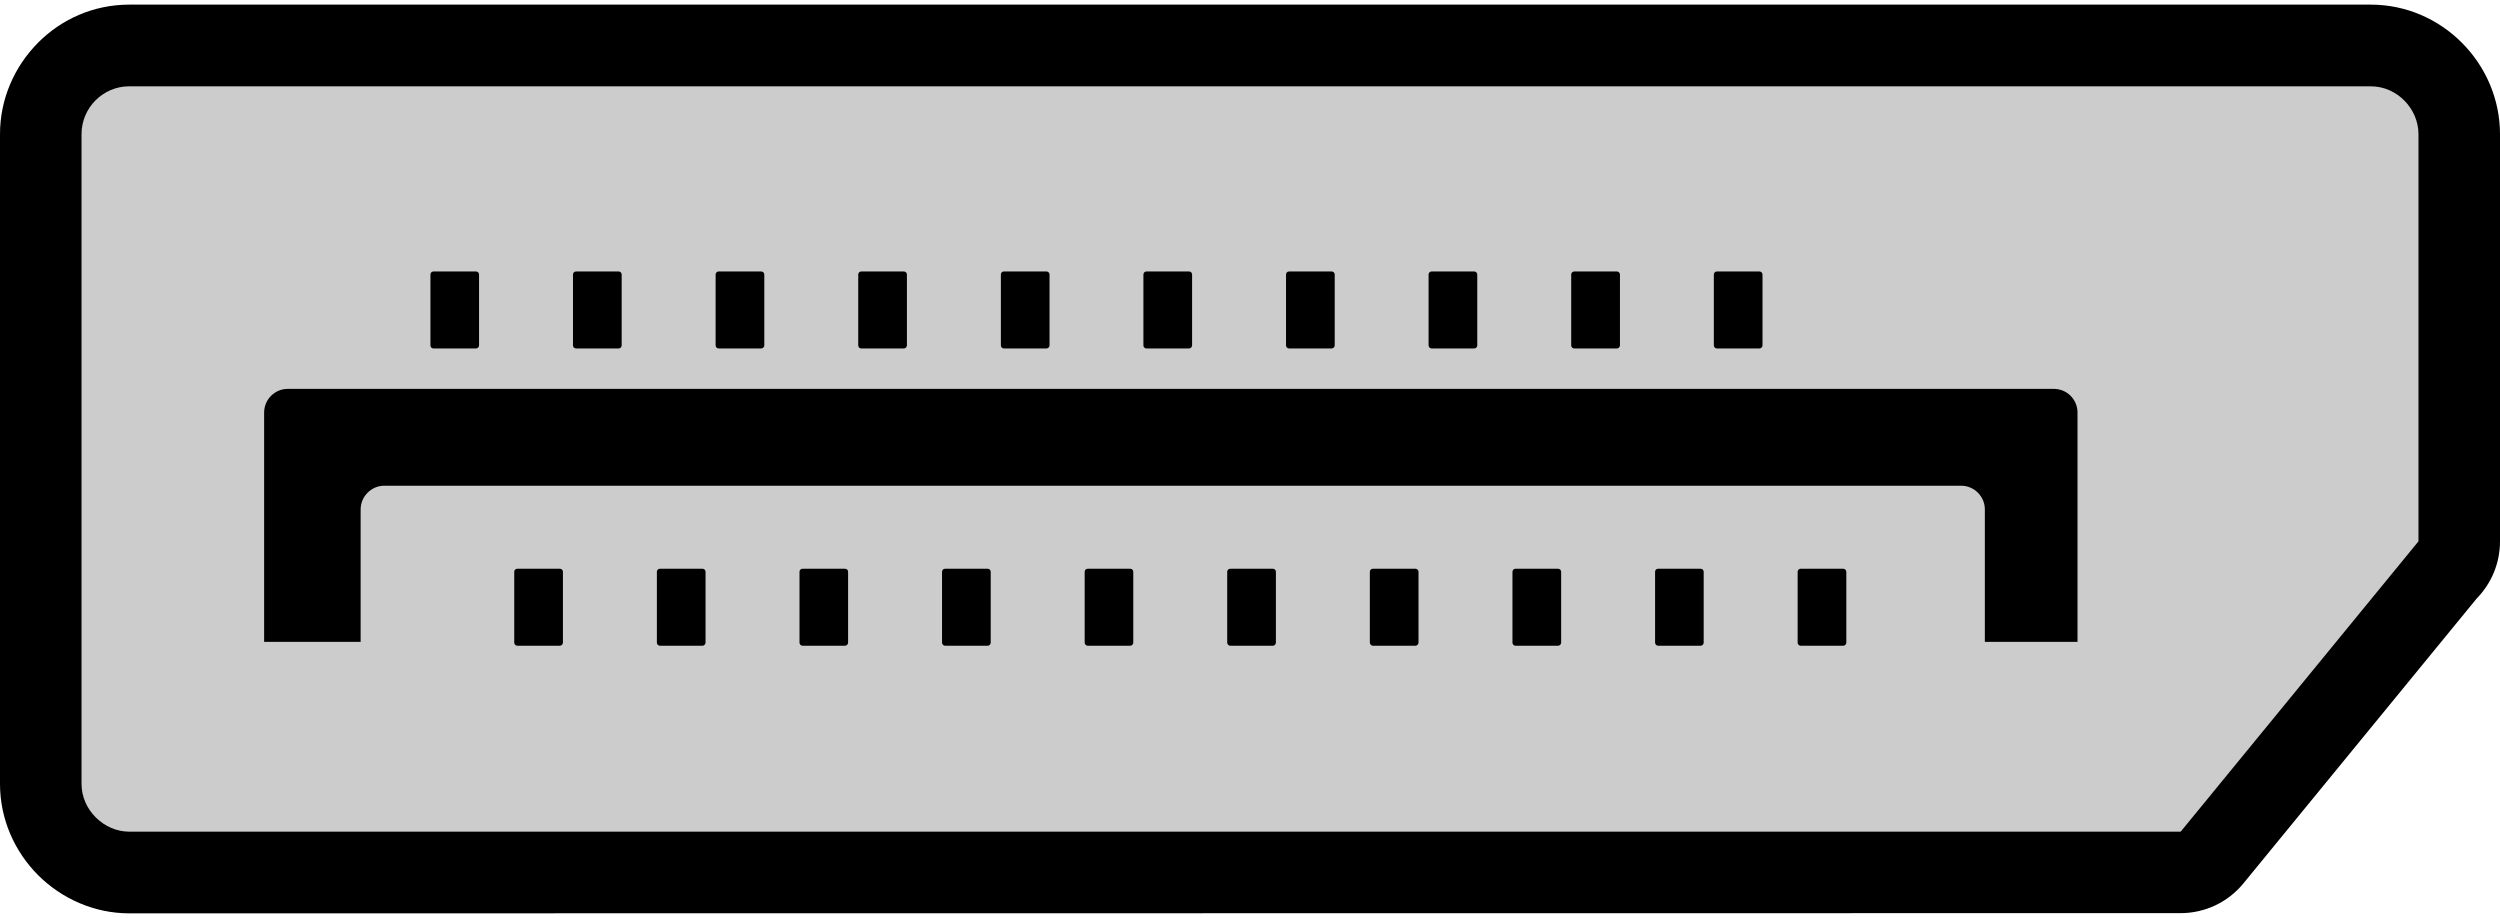 <?xml version="1.0" encoding="UTF-8"?>
<svg xmlns="http://www.w3.org/2000/svg" xmlns:xlink="http://www.w3.org/1999/xlink" width="128px" height="47px" viewBox="0 0 129 47" version="1.1">
<g id="surface1">
<path style=" stroke:none;fill-rule:nonzero;fill:rgb(0%,0%,0%);fill-opacity:1;" d="M 6.668 0.055 L 122.332 0.055 C 124.172 0.055 125.836 0.82 127.031 2.02 C 128.25 3.238 129 4.926 129 6.738 L 129 27.75 C 129 28.895 128.543 29.938 127.801 30.695 L 115.758 45.402 C 114.965 46.371 113.777 46.934 112.523 46.934 L 6.668 46.945 C 4.863 46.945 3.18 46.188 1.961 44.969 C 0.77 43.773 0 42.109 0 40.262 L 0 6.738 C 0 4.91 0.754 3.242 1.957 2.027 C 3.164 0.805 4.832 0.055 6.668 0.055 Z M 6.668 0.055 "/>
<path style=" stroke:none;fill-rule:evenodd;fill:rgb(80%,80%,80%);fill-opacity:1;" d="M 6.668 4.27 L 122.332 4.27 C 123.688 4.27 124.793 5.426 124.793 6.738 L 124.793 27.75 L 112.523 42.73 L 6.668 42.73 C 5.371 42.73 4.207 41.621 4.207 40.262 L 4.207 6.738 C 4.207 5.379 5.312 4.27 6.668 4.27 Z M 6.668 4.27 "/>
<path style=" stroke:none;fill-rule:evenodd;fill:rgb(0%,0%,0%);fill-opacity:1;" d="M 14.848 19.883 L 105.98 19.883 C 106.652 19.883 107.199 20.426 107.199 21.102 L 107.199 32.938 L 102.418 32.938 L 102.418 26.102 C 102.418 25.43 101.871 24.883 101.199 24.879 L 19.832 24.879 C 19.16 24.879 18.609 25.43 18.609 26.105 L 18.609 32.938 L 13.629 32.938 L 13.629 21.105 C 13.629 20.43 14.176 19.883 14.848 19.883 Z M 22.367 13.824 L 24.562 13.824 C 24.652 13.824 24.719 13.898 24.719 13.98 L 24.719 17.641 C 24.719 17.723 24.645 17.797 24.562 17.797 L 22.367 17.797 C 22.281 17.797 22.211 17.73 22.211 17.641 L 22.211 13.98 C 22.211 13.895 22.277 13.824 22.367 13.824 Z M 29.723 13.824 L 31.922 13.824 C 32.008 13.824 32.078 13.898 32.078 13.98 L 32.078 17.641 C 32.078 17.723 32.004 17.797 31.922 17.797 L 29.723 17.797 C 29.637 17.797 29.566 17.727 29.566 17.641 L 29.566 13.98 C 29.566 13.895 29.637 13.824 29.723 13.824 Z M 37.082 13.824 L 39.281 13.824 C 39.367 13.824 39.438 13.898 39.438 13.98 L 39.438 17.641 C 39.438 17.723 39.363 17.797 39.281 17.797 L 37.082 17.797 C 37 17.797 36.926 17.73 36.926 17.641 L 36.926 13.98 C 36.926 13.895 36.996 13.824 37.082 13.824 Z M 44.441 13.824 L 46.641 13.824 C 46.727 13.824 46.797 13.898 46.797 13.98 L 46.797 17.641 C 46.797 17.723 46.719 17.797 46.641 17.797 L 44.441 17.797 C 44.355 17.797 44.285 17.727 44.285 17.641 L 44.285 13.98 C 44.285 13.895 44.355 13.824 44.441 13.824 Z M 51.801 13.824 L 54 13.824 C 54.086 13.824 54.156 13.898 54.156 13.98 L 54.156 17.641 C 54.156 17.723 54.078 17.797 54 17.797 L 51.801 17.797 C 51.715 17.797 51.645 17.73 51.645 17.641 L 51.645 13.98 C 51.645 13.895 51.711 13.824 51.801 13.824 Z M 59.156 13.824 L 61.355 13.824 C 61.445 13.824 61.512 13.898 61.512 13.98 L 61.512 17.641 C 61.512 17.723 61.438 17.797 61.355 17.797 L 59.156 17.797 C 59.07 17.797 59 17.727 59 17.641 L 59 13.98 C 59 13.895 59.07 13.824 59.156 13.824 Z M 66.516 13.824 L 68.715 13.824 C 68.801 13.824 68.871 13.898 68.871 13.98 L 68.871 17.641 C 68.871 17.723 68.797 17.797 68.715 17.797 L 66.516 17.797 C 66.434 17.797 66.359 17.73 66.359 17.641 L 66.359 13.98 C 66.359 13.895 66.426 13.824 66.516 13.824 Z M 73.871 13.824 L 76.07 13.824 C 76.156 13.824 76.227 13.898 76.227 13.98 L 76.227 17.641 C 76.227 17.723 76.156 17.797 76.07 17.797 L 73.871 17.797 C 73.785 17.797 73.719 17.727 73.715 17.641 L 73.715 13.98 C 73.715 13.895 73.785 13.824 73.871 13.824 Z M 81.23 13.824 L 83.434 13.824 C 83.516 13.824 83.59 13.898 83.59 13.98 L 83.59 17.641 C 83.59 17.723 83.512 17.797 83.434 17.797 L 81.23 17.797 C 81.148 17.797 81.074 17.73 81.074 17.641 L 81.074 13.98 C 81.074 13.895 81.145 13.824 81.23 13.824 Z M 88.59 13.824 L 90.789 13.824 C 90.875 13.824 90.945 13.898 90.945 13.98 L 90.945 17.641 C 90.945 17.723 90.871 17.797 90.789 17.797 L 88.59 17.797 C 88.504 17.797 88.434 17.727 88.434 17.641 L 88.434 13.98 C 88.434 13.895 88.504 13.824 88.59 13.824 Z M 88.59 13.824 "/>
<path style=" stroke:none;fill-rule:evenodd;fill:rgb(0%,0%,0%);fill-opacity:1;" d="M 26.691 29.164 L 28.891 29.164 C 28.977 29.164 29.047 29.234 29.047 29.32 L 29.047 32.977 C 29.047 33.059 28.973 33.137 28.891 33.137 L 26.691 33.137 C 26.605 33.133 26.535 33.062 26.535 32.977 L 26.535 29.32 C 26.535 29.23 26.605 29.164 26.691 29.164 Z M 34.051 29.164 L 36.25 29.164 C 36.336 29.164 36.406 29.234 36.406 29.32 L 36.406 32.977 C 36.406 33.059 36.328 33.137 36.25 33.137 L 34.051 33.137 C 33.969 33.137 33.895 33.062 33.895 32.977 L 33.895 29.32 C 33.895 29.23 33.965 29.164 34.051 29.164 Z M 41.41 29.164 L 43.605 29.164 C 43.695 29.164 43.762 29.234 43.762 29.32 L 43.762 32.977 C 43.762 33.059 43.688 33.137 43.605 33.137 L 41.41 33.137 C 41.324 33.133 41.254 33.062 41.254 32.977 L 41.254 29.32 C 41.254 29.23 41.32 29.164 41.41 29.164 Z M 48.766 29.164 L 50.965 29.164 C 51.051 29.164 51.121 29.234 51.121 29.32 L 51.121 32.977 C 51.121 33.059 51.047 33.137 50.965 33.137 L 48.766 33.137 C 48.684 33.137 48.609 33.062 48.609 32.977 L 48.609 29.32 C 48.609 29.23 48.68 29.164 48.766 29.164 Z M 56.125 29.164 L 58.32 29.164 C 58.41 29.164 58.477 29.234 58.477 29.32 L 58.477 32.977 C 58.477 33.059 58.406 33.137 58.32 33.137 L 56.125 33.137 C 56.039 33.133 55.969 33.062 55.969 32.977 L 55.969 29.32 C 55.969 29.23 56.035 29.164 56.125 29.164 Z M 63.48 29.164 L 65.684 29.164 C 65.766 29.164 65.836 29.234 65.836 29.32 L 65.836 32.977 C 65.836 33.059 65.762 33.137 65.684 33.137 L 63.48 33.137 C 63.402 33.137 63.324 33.062 63.324 32.977 L 63.324 29.32 C 63.324 29.23 63.395 29.164 63.48 29.164 Z M 70.84 29.164 L 73.039 29.164 C 73.125 29.164 73.195 29.234 73.195 29.32 L 73.195 32.977 C 73.195 33.059 73.121 33.137 73.039 33.137 L 70.84 33.137 C 70.758 33.133 70.688 33.062 70.684 32.977 L 70.684 29.32 C 70.684 29.23 70.754 29.164 70.84 29.164 Z M 78.199 29.164 L 80.398 29.164 C 80.484 29.164 80.555 29.234 80.555 29.32 L 80.555 32.977 C 80.555 33.059 80.48 33.137 80.398 33.137 L 78.199 33.137 C 78.117 33.137 78.043 33.062 78.043 32.977 L 78.043 29.32 C 78.043 29.23 78.113 29.164 78.199 29.164 Z M 85.559 29.164 L 87.754 29.164 C 87.844 29.164 87.91 29.234 87.91 29.32 L 87.91 32.977 C 87.91 33.059 87.84 33.137 87.754 33.137 L 85.559 33.137 C 85.473 33.133 85.402 33.062 85.402 32.977 L 85.402 29.32 C 85.402 29.23 85.469 29.164 85.559 29.164 Z M 92.914 29.164 L 95.113 29.164 C 95.199 29.164 95.27 29.234 95.27 29.32 L 95.27 32.977 C 95.27 33.059 95.195 33.137 95.113 33.137 L 92.914 33.137 C 92.836 33.137 92.758 33.062 92.758 32.977 L 92.758 29.32 C 92.758 29.23 92.828 29.164 92.914 29.164 Z M 92.914 29.164 "/>
</g>
</svg>
